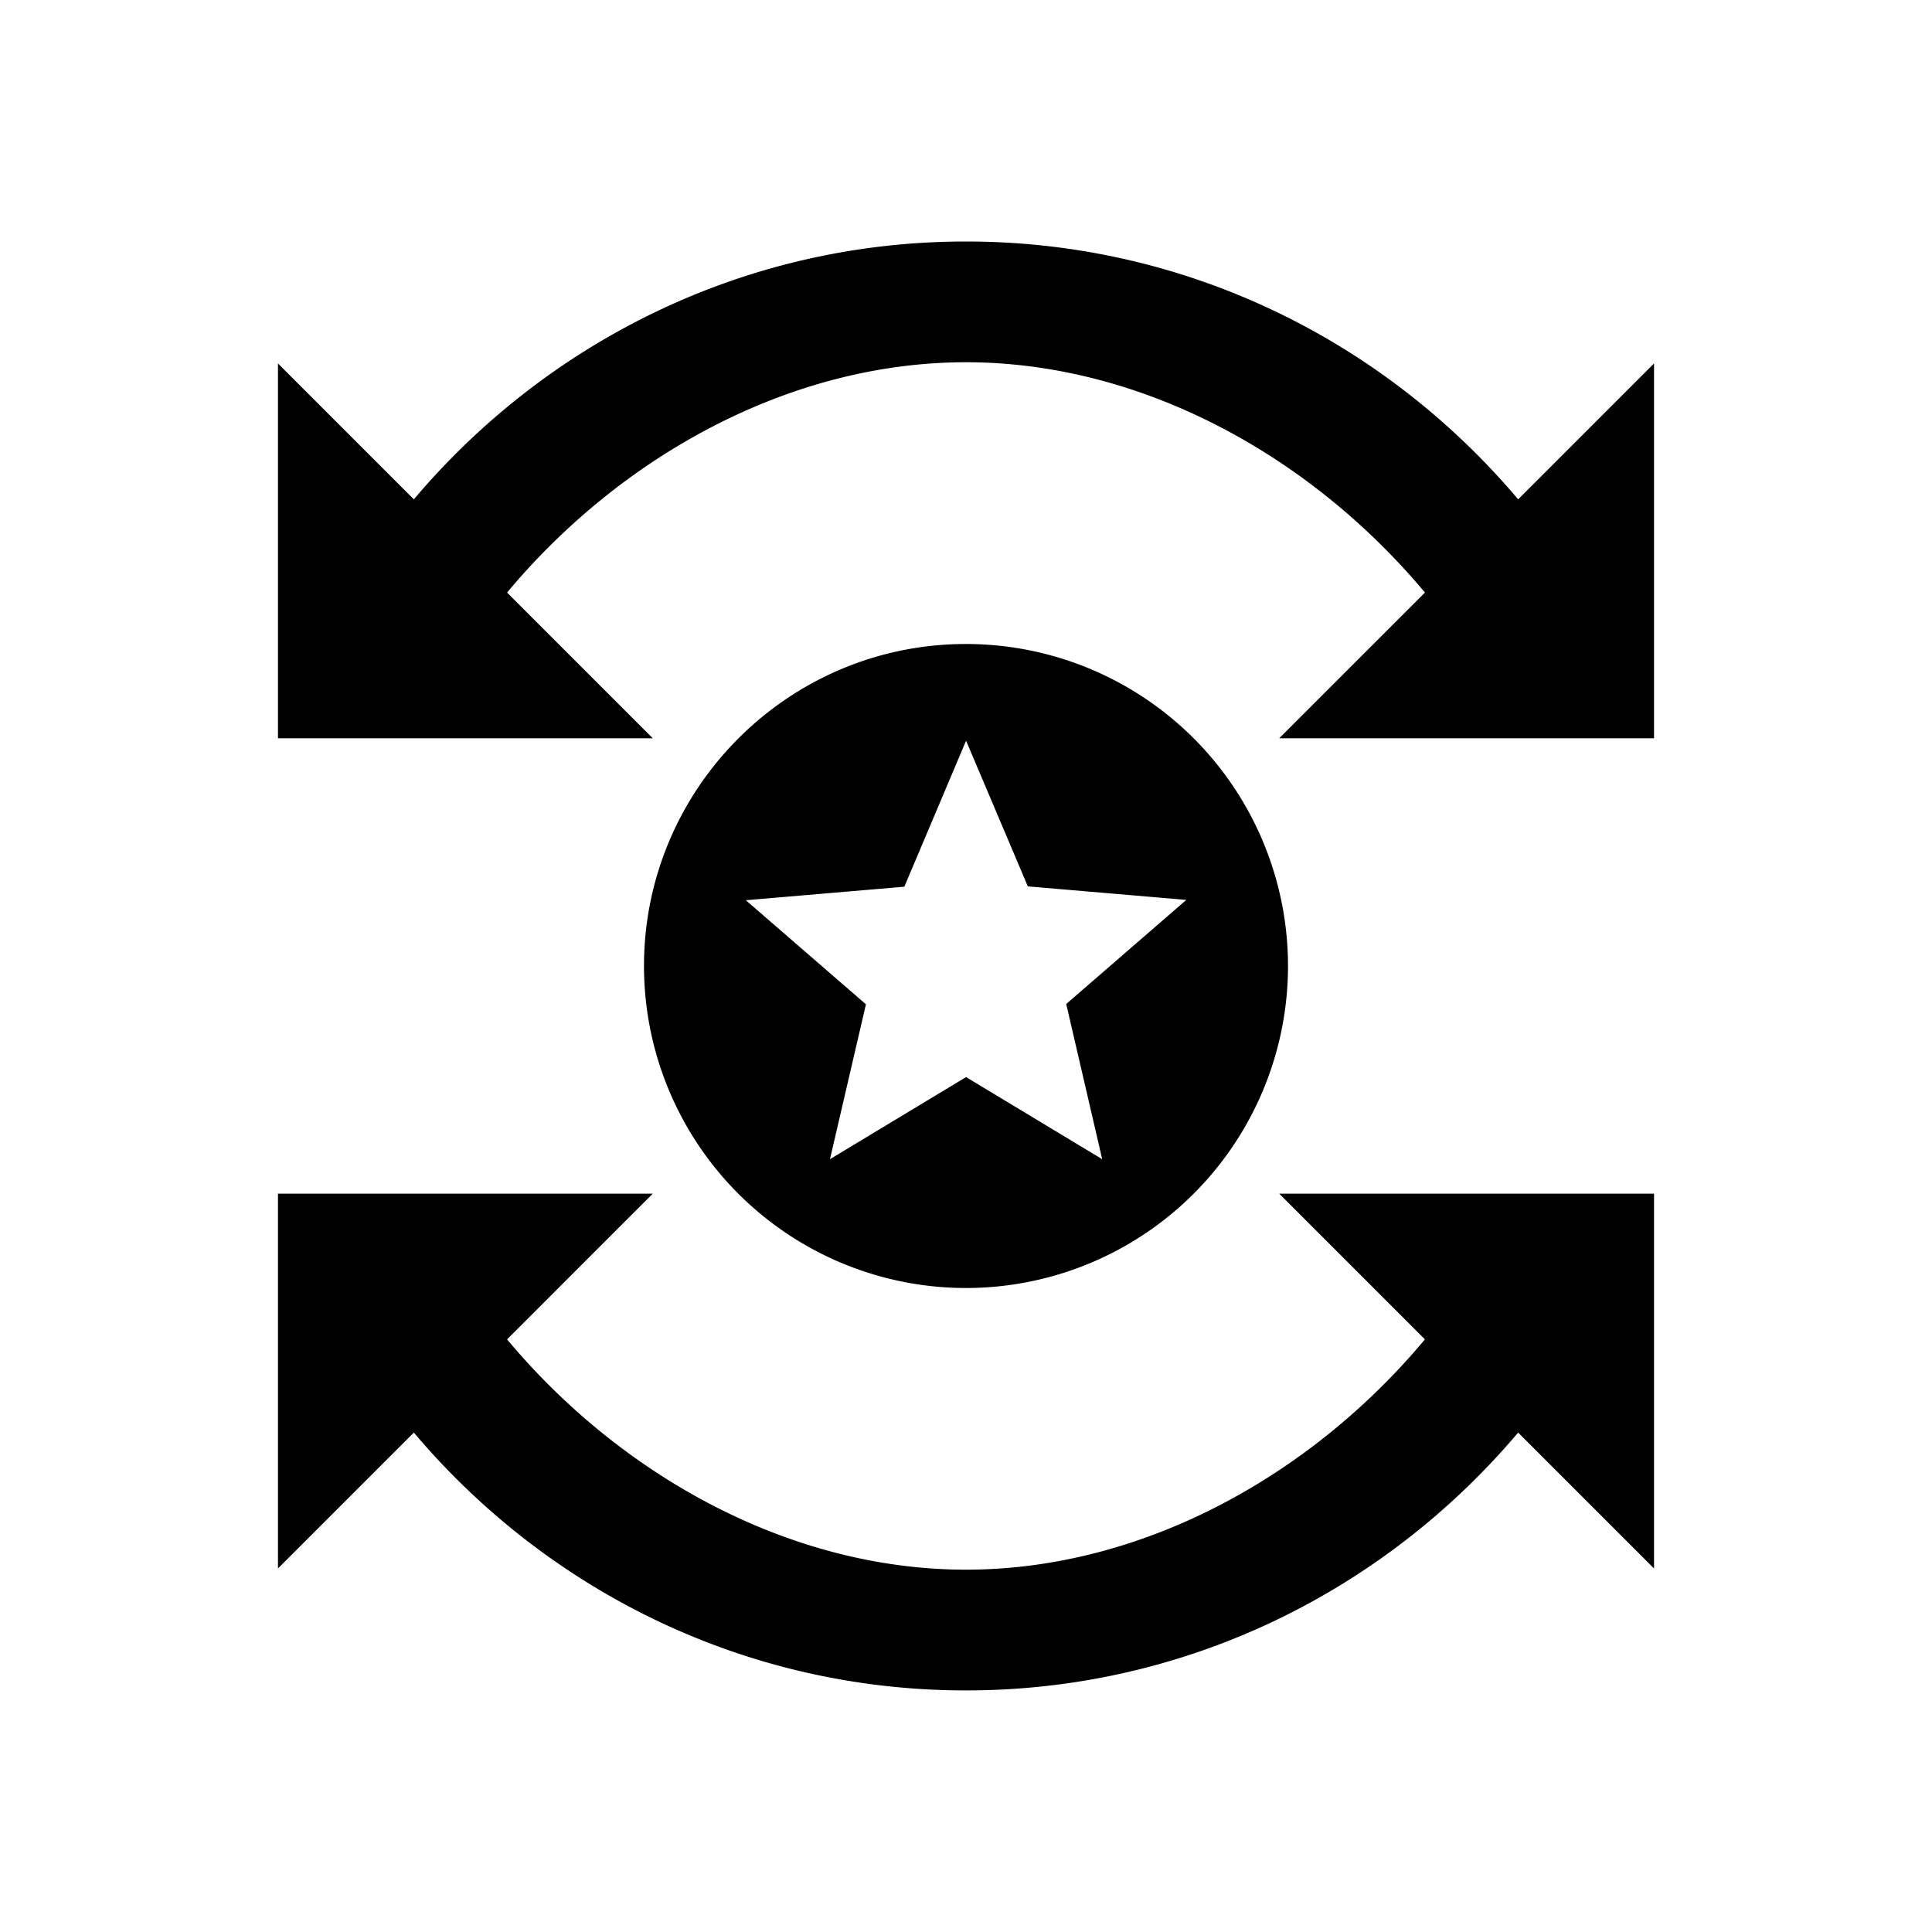 <svg xmlns="http://www.w3.org/2000/svg" version="1.1" width="24" height="24" viewBox="0 0 24 24"><path d="m12 3c-2.756 0-5.209 1.251-6.859 3.203l-1.688-1.688v4.656h4.656l-1.81-1.81c1.421-1.702 3.521-2.861 5.701-2.861 2.18 0 4.28 1.16 5.701 2.861l-1.81 1.81h4.656v-4.656l-1.688 1.688c-1.649-1.953-4.103-3.203-6.859-3.203zm0 5c-2.212 0-4 1.8-4 4a4 4 0 0 0 4 4 4 4 0 0 0 4-4 4 4 0 0 0-4-4zm0 1.199 0.768 1.812 1.969 0.168-1.492 1.293 0.447 1.928-1.691-1.02-1.691 1.02 0.447-1.924-1.492-1.293 1.969-0.168 0.768-1.816zm-8.547 5.629v4.656l1.688-1.688c1.649 1.953 4.103 3.203 6.859 3.203 2.756 0 5.209-1.251 6.859-3.203l1.688 1.688v-4.656h-4.656l1.81 1.81c-1.421 1.702-3.521 2.861-5.701 2.861-2.18 0-4.28-1.16-5.701-2.861l1.81-1.81h-4.656z" stroke-width=".4"/></svg>
